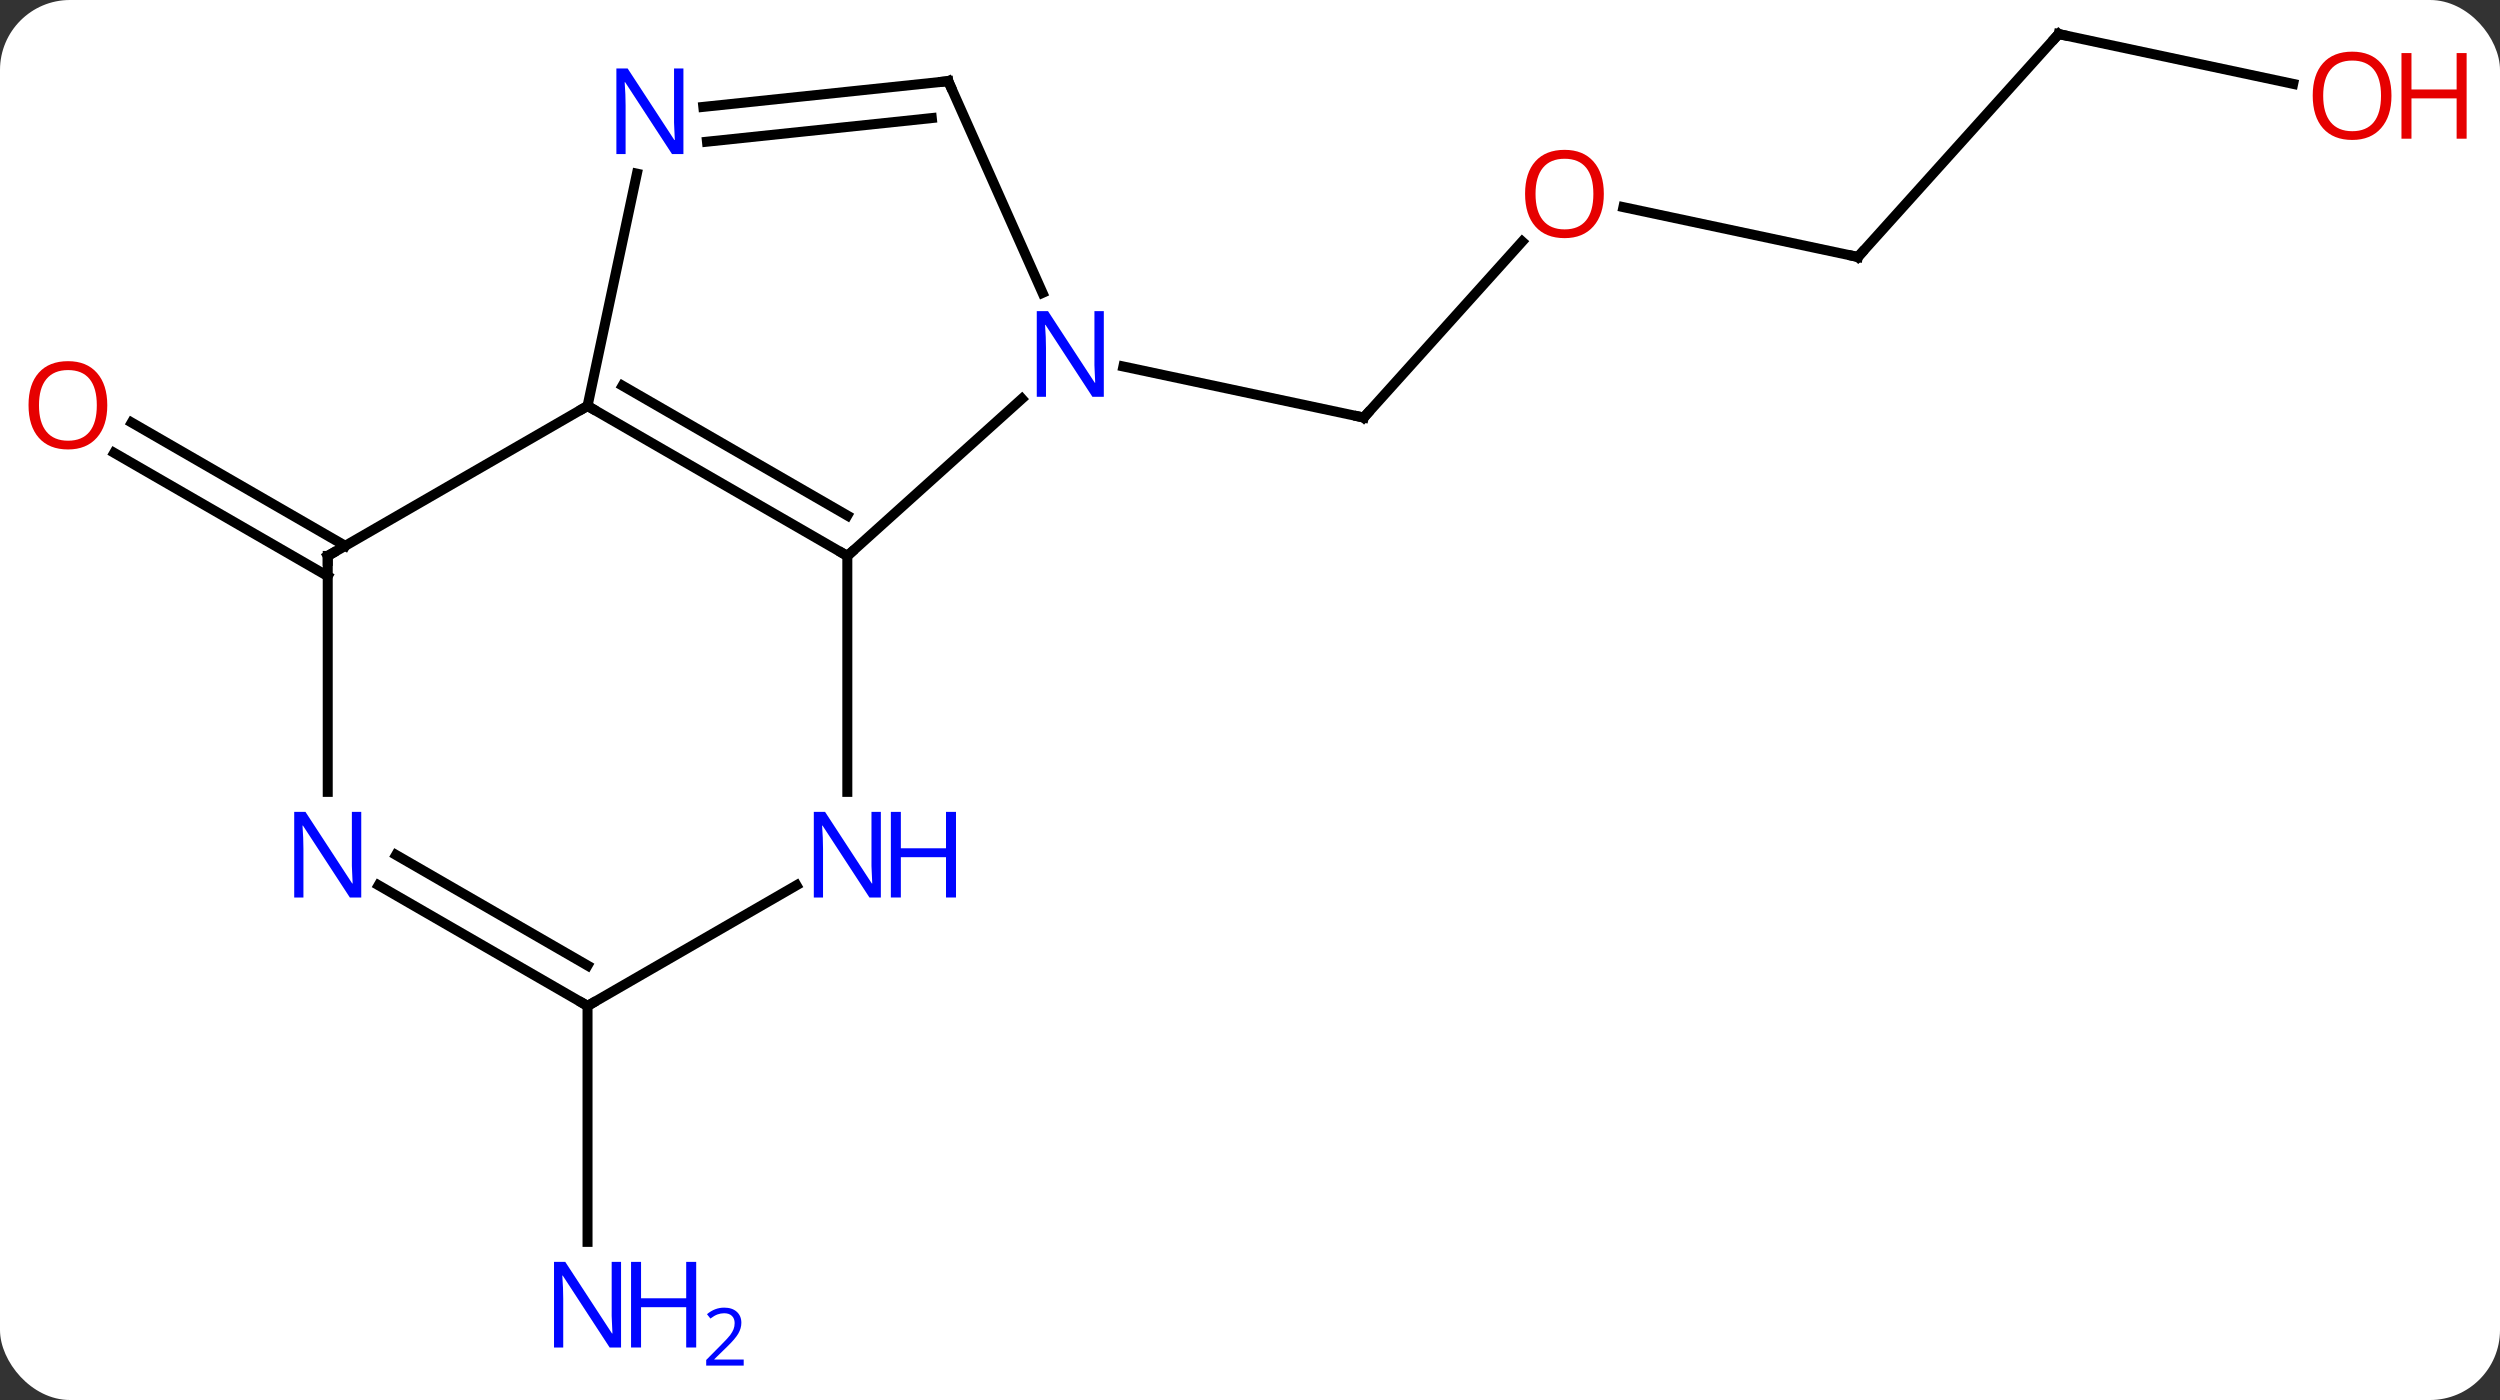 <svg width="250" viewBox="0 0 250 140" style="fill-opacity:1; color-rendering:auto; color-interpolation:auto; text-rendering:auto; stroke:black; stroke-linecap:square; stroke-miterlimit:10; shape-rendering:auto; stroke-opacity:1; fill:black; stroke-dasharray:none; font-weight:normal; stroke-width:1; font-family:'Open Sans'; font-style:normal; stroke-linejoin:miter; font-size:12; stroke-dashoffset:0; image-rendering:auto;" height="140" class="cas-substance-image" xmlns:xlink="http://www.w3.org/1999/xlink" xmlns="http://www.w3.org/2000/svg"><rect x="0" y="0" width="250" height="140" fill="#333333" stroke="none"/><svg class="cas-substance-single-component"><rect y="0" x="0" width="250" stroke="none" ry="7" rx="7" height="140" fill="white" class="cas-substance-group"/><svg y="0" x="0" width="250" viewBox="0 0 250 140" style="fill:black;" height="140" class="cas-substance-single-component-image"><svg><g><g transform="translate(121,67)" style="text-rendering:geometricPrecision; color-rendering:optimizeQuality; color-interpolation:linearRGB; stroke-linecap:butt; image-rendering:optimizeQuality;"><line y2="-42.844" y1="-25.242" x2="31.219" x1="15.372" style="fill:none;"/><line y2="-30.351" y1="-25.242" x2="-8.663" x1="15.372" style="fill:none;"/><line y2="-41.301" y1="-46.285" x2="64.791" x1="41.339" style="fill:none;"/><line y2="-63.594" y1="-41.301" x2="84.864" x1="64.791" style="fill:none;"/><line y2="-58.61" y1="-63.594" x2="108.316" x1="84.864" style="fill:none;"/><line y2="-9.385" y1="-21.712" x2="-88.227" x1="-109.579" style="fill:none;"/><line y2="-12.416" y1="-24.743" x2="-86.477" x1="-107.829" style="fill:none;"/><line y2="33.594" y1="57.188" x2="-62.247" x1="-62.247" style="fill:none;"/><line y2="-26.406" y1="-11.406" x2="-62.247" x1="-36.267" style="fill:none;"/><line y2="-28.427" y1="-15.447" x2="-58.747" x1="-36.267" style="fill:none;"/><line y2="-27.123" y1="-11.406" x2="-18.809" x1="-36.267" style="fill:none;"/><line y2="12.188" y1="-11.406" x2="-36.267" x1="-36.267" style="fill:none;"/><line y2="-49.636" y1="-26.406" x2="-57.309" x1="-62.247" style="fill:none;"/><line y2="-11.406" y1="-26.406" x2="-88.227" x1="-62.247" style="fill:none;"/><line y2="-58.887" y1="-37.712" x2="-26.175" x1="-16.747" style="fill:none;"/><line y2="33.594" y1="21.529" x2="-62.247" x1="-41.351" style="fill:none;"/><line y2="-58.887" y1="-56.311" x2="-26.175" x1="-50.669" style="fill:none;"/><line y2="-55.195" y1="-52.83" x2="-27.819" x1="-50.303" style="fill:none;"/><line y2="12.188" y1="-11.406" x2="-88.227" x1="-88.227" style="fill:none;"/><line y2="21.529" y1="33.594" x2="-83.143" x1="-62.247" style="fill:none;"/><line y2="18.498" y1="29.552" x2="-81.393" x1="-62.247" style="fill:none;"/><path style="fill:none; stroke-miterlimit:5;" d="M15.707 -25.614 L15.372 -25.242 L14.883 -25.346"/></g><g transform="translate(121,67)" style="stroke-linecap:butt; fill:rgb(230,0,0); text-rendering:geometricPrecision; color-rendering:optimizeQuality; image-rendering:optimizeQuality; font-family:'Open Sans'; stroke:rgb(230,0,0); color-interpolation:linearRGB; stroke-miterlimit:5;"><path style="stroke:none;" d="M39.383 -47.608 Q39.383 -45.546 38.343 -44.366 Q37.304 -43.186 35.461 -43.186 Q33.57 -43.186 32.539 -44.35 Q31.508 -45.515 31.508 -47.624 Q31.508 -49.718 32.539 -50.866 Q33.57 -52.015 35.461 -52.015 Q37.32 -52.015 38.351 -50.843 Q39.383 -49.671 39.383 -47.608 ZM32.554 -47.608 Q32.554 -45.874 33.297 -44.968 Q34.039 -44.061 35.461 -44.061 Q36.883 -44.061 37.609 -44.96 Q38.336 -45.858 38.336 -47.608 Q38.336 -49.343 37.609 -50.233 Q36.883 -51.124 35.461 -51.124 Q34.039 -51.124 33.297 -50.225 Q32.554 -49.327 32.554 -47.608 Z"/><path style="fill:none; stroke:black;" d="M64.302 -41.405 L64.791 -41.301 L65.126 -41.673"/><path style="fill:none; stroke:black;" d="M84.529 -63.222 L84.864 -63.594 L85.353 -63.49"/><path style="stroke:none;" d="M118.147 -57.427 Q118.147 -55.365 117.108 -54.185 Q116.069 -53.005 114.226 -53.005 Q112.335 -53.005 111.304 -54.169 Q110.272 -55.334 110.272 -57.443 Q110.272 -59.537 111.304 -60.685 Q112.335 -61.834 114.226 -61.834 Q116.085 -61.834 117.116 -60.662 Q118.147 -59.49 118.147 -57.427 ZM111.319 -57.427 Q111.319 -55.693 112.062 -54.787 Q112.804 -53.88 114.226 -53.88 Q115.647 -53.88 116.374 -54.779 Q117.101 -55.677 117.101 -57.427 Q117.101 -59.162 116.374 -60.052 Q115.647 -60.943 114.226 -60.943 Q112.804 -60.943 112.062 -60.044 Q111.319 -59.146 111.319 -57.427 Z"/><path style="stroke:none;" d="M125.663 -53.13 L124.663 -53.13 L124.663 -57.162 L120.147 -57.162 L120.147 -53.13 L119.147 -53.13 L119.147 -61.693 L120.147 -61.693 L120.147 -58.052 L124.663 -58.052 L124.663 -61.693 L125.663 -61.693 L125.663 -53.13 Z"/><path style="stroke:none;" d="M-110.272 -26.476 Q-110.272 -24.414 -111.312 -23.234 Q-112.351 -22.054 -114.194 -22.054 Q-116.085 -22.054 -117.116 -23.218 Q-118.147 -24.383 -118.147 -26.492 Q-118.147 -28.586 -117.116 -29.734 Q-116.085 -30.883 -114.194 -30.883 Q-112.335 -30.883 -111.304 -29.711 Q-110.272 -28.539 -110.272 -26.476 ZM-117.101 -26.476 Q-117.101 -24.742 -116.358 -23.836 Q-115.616 -22.929 -114.194 -22.929 Q-112.772 -22.929 -112.046 -23.828 Q-111.319 -24.726 -111.319 -26.476 Q-111.319 -28.211 -112.046 -29.101 Q-112.772 -29.992 -114.194 -29.992 Q-115.616 -29.992 -116.358 -29.093 Q-117.101 -28.195 -117.101 -26.476 Z"/><path style="fill:rgb(0,5,255); stroke:none;" d="M-58.895 67.75 L-60.036 67.75 L-64.724 60.563 L-64.77 60.563 Q-64.677 61.828 -64.677 62.875 L-64.677 67.75 L-65.599 67.75 L-65.599 59.188 L-64.474 59.188 L-59.802 66.344 L-59.755 66.344 Q-59.755 66.188 -59.802 65.328 Q-59.849 64.469 -59.833 64.094 L-59.833 59.188 L-58.895 59.188 L-58.895 67.75 Z"/><path style="fill:rgb(0,5,255); stroke:none;" d="M-51.38 67.75 L-52.38 67.75 L-52.38 63.719 L-56.895 63.719 L-56.895 67.75 L-57.895 67.75 L-57.895 59.188 L-56.895 59.188 L-56.895 62.828 L-52.38 62.828 L-52.38 59.188 L-51.38 59.188 L-51.38 67.75 Z"/><path style="fill:rgb(0,5,255); stroke:none;" d="M-46.63 69.56 L-50.38 69.56 L-50.38 68.997 L-48.88 67.481 Q-48.192 66.794 -47.974 66.497 Q-47.755 66.2 -47.645 65.919 Q-47.536 65.638 -47.536 65.31 Q-47.536 64.856 -47.809 64.591 Q-48.083 64.325 -48.583 64.325 Q-48.927 64.325 -49.247 64.442 Q-49.567 64.56 -49.958 64.856 L-50.302 64.419 Q-49.52 63.763 -48.583 63.763 Q-47.786 63.763 -47.325 64.177 Q-46.864 64.591 -46.864 65.278 Q-46.864 65.825 -47.169 66.356 Q-47.474 66.888 -48.317 67.7 L-49.567 68.919 L-49.567 68.95 L-46.63 68.95 L-46.63 69.56 Z"/><path style="fill:none; stroke:black;" d="M-36.7 -11.656 L-36.267 -11.406 L-35.895 -11.741"/><path style="fill:none; stroke:black;" d="M-61.814 -26.156 L-62.247 -26.406 L-62.68 -26.156"/><path style="fill:rgb(0,5,255); stroke:none;" d="M-10.619 -27.323 L-11.76 -27.323 L-16.448 -34.51 L-16.494 -34.51 Q-16.401 -33.245 -16.401 -32.198 L-16.401 -27.323 L-17.323 -27.323 L-17.323 -35.885 L-16.198 -35.885 L-11.526 -28.729 L-11.479 -28.729 Q-11.479 -28.885 -11.526 -29.745 Q-11.573 -30.604 -11.557 -30.979 L-11.557 -35.885 L-10.619 -35.885 L-10.619 -27.323 Z"/><path style="fill:rgb(0,5,255); stroke:none;" d="M-32.915 22.75 L-34.056 22.75 L-38.744 15.563 L-38.79 15.563 Q-38.697 16.828 -38.697 17.875 L-38.697 22.75 L-39.619 22.75 L-39.619 14.188 L-38.494 14.188 L-33.822 21.344 L-33.775 21.344 Q-33.775 21.188 -33.822 20.328 Q-33.869 19.469 -33.853 19.094 L-33.853 14.188 L-32.915 14.188 L-32.915 22.75 Z"/><path style="fill:rgb(0,5,255); stroke:none;" d="M-25.4 22.75 L-26.4 22.75 L-26.4 18.719 L-30.915 18.719 L-30.915 22.75 L-31.915 22.75 L-31.915 14.188 L-30.915 14.188 L-30.915 17.828 L-26.4 17.828 L-26.4 14.188 L-25.4 14.188 L-25.4 22.75 Z"/><path style="fill:rgb(0,5,255); stroke:none;" d="M-52.658 -51.593 L-53.799 -51.593 L-58.487 -58.78 L-58.533 -58.78 Q-58.44 -57.515 -58.44 -56.468 L-58.44 -51.593 L-59.362 -51.593 L-59.362 -60.155 L-58.237 -60.155 L-53.565 -52.999 L-53.518 -52.999 Q-53.518 -53.155 -53.565 -54.015 Q-53.612 -54.874 -53.596 -55.249 L-53.596 -60.155 L-52.658 -60.155 L-52.658 -51.593 Z"/><path style="fill:none; stroke:black;" d="M-87.794 -11.656 L-88.227 -11.406 L-88.227 -10.906"/><path style="fill:none; stroke:black;" d="M-25.972 -58.43 L-26.175 -58.887 L-26.672 -58.835"/><path style="fill:none; stroke:black;" d="M-62.68 33.344 L-62.247 33.594 L-61.814 33.344"/><path style="fill:rgb(0,5,255); stroke:none;" d="M-84.875 22.75 L-86.016 22.75 L-90.704 15.563 L-90.75 15.563 Q-90.657 16.828 -90.657 17.875 L-90.657 22.75 L-91.579 22.75 L-91.579 14.188 L-90.454 14.188 L-85.782 21.344 L-85.735 21.344 Q-85.735 21.188 -85.782 20.328 Q-85.829 19.469 -85.813 19.094 L-85.813 14.188 L-84.875 14.188 L-84.875 22.75 Z"/></g></g></svg></svg></svg></svg>